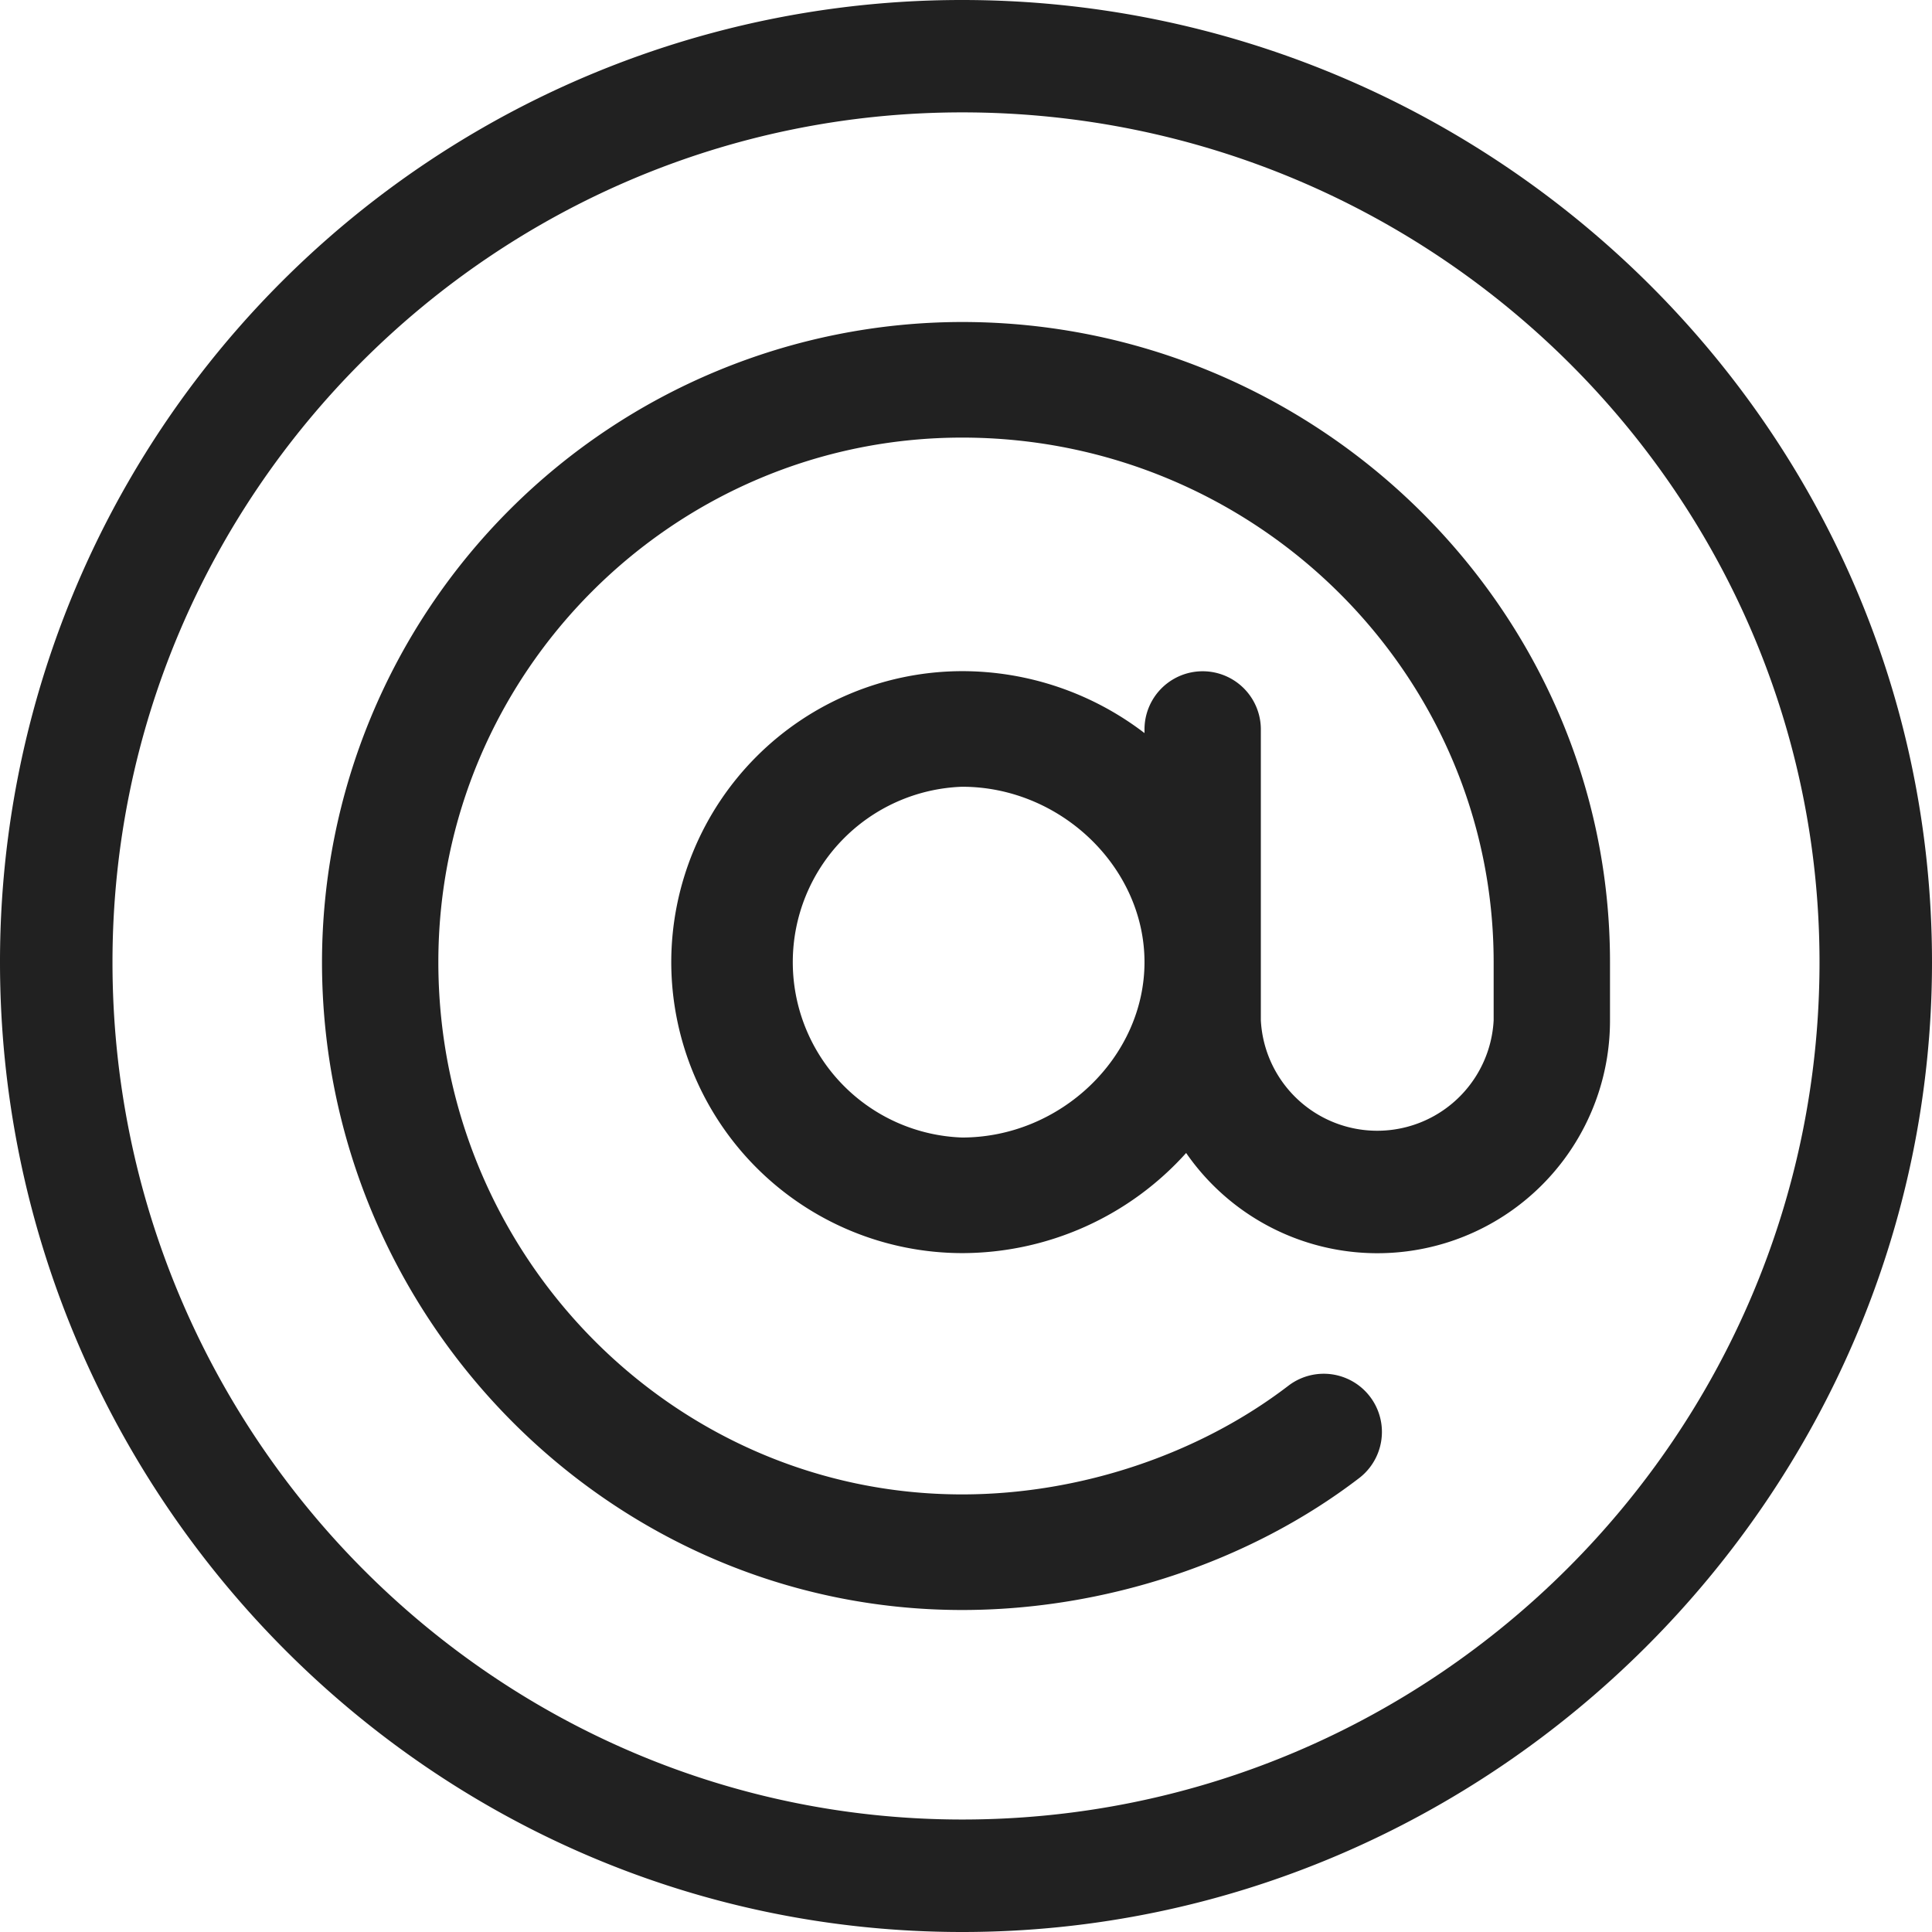 <svg viewBox="0 0 18 18" xmlns="http://www.w3.org/2000/svg"><g fill="#212121"><path d="M8.965 0A8.96 8.96 0 0 0 0 8.965C0 13.883 3.974 18 8.965 18 13.909 18 18 13.925 18 8.965 18 3.968 13.878 0 8.965 0zm0 16.952c-4.362 0-7.917-3.587-7.917-7.987 0-4.362 3.555-7.918 7.917-7.918 4.4 0 7.987 3.556 7.987 7.918 0 4.4-3.587 7.987-7.987 7.987z"/><path d="M8.964 3A5.97 5.97 0 0 0 3 8.964C3 12.264 5.67 15 8.964 15c1.333 0 2.68-.448 3.699-1.229a.542.542 0 1 0-.66-.86c-.833.638-1.94 1.012-3.04 1.012-2.69 0-4.879-2.229-4.879-4.96 0-2.69 2.19-4.886 4.88-4.886 2.73 0 4.952 2.196 4.952 4.887v.542a1.086 1.086 0 0 1-2.169 0v-2.71a.542.542 0 0 0-1.084 0v.034a2.794 2.794 0 0 0-1.699-.577 2.714 2.714 0 0 0-2.71 2.71 2.714 2.714 0 0 0 2.71 2.712 2.81 2.81 0 0 0 2.087-.933A2.167 2.167 0 0 0 15 9.506v-.542C15 5.666 12.26 3 8.963 3zm0 7.598a1.635 1.635 0 0 1 0-3.268c.92 0 1.699.752 1.699 1.634s-.778 1.634-1.7 1.634z"/></g></svg>